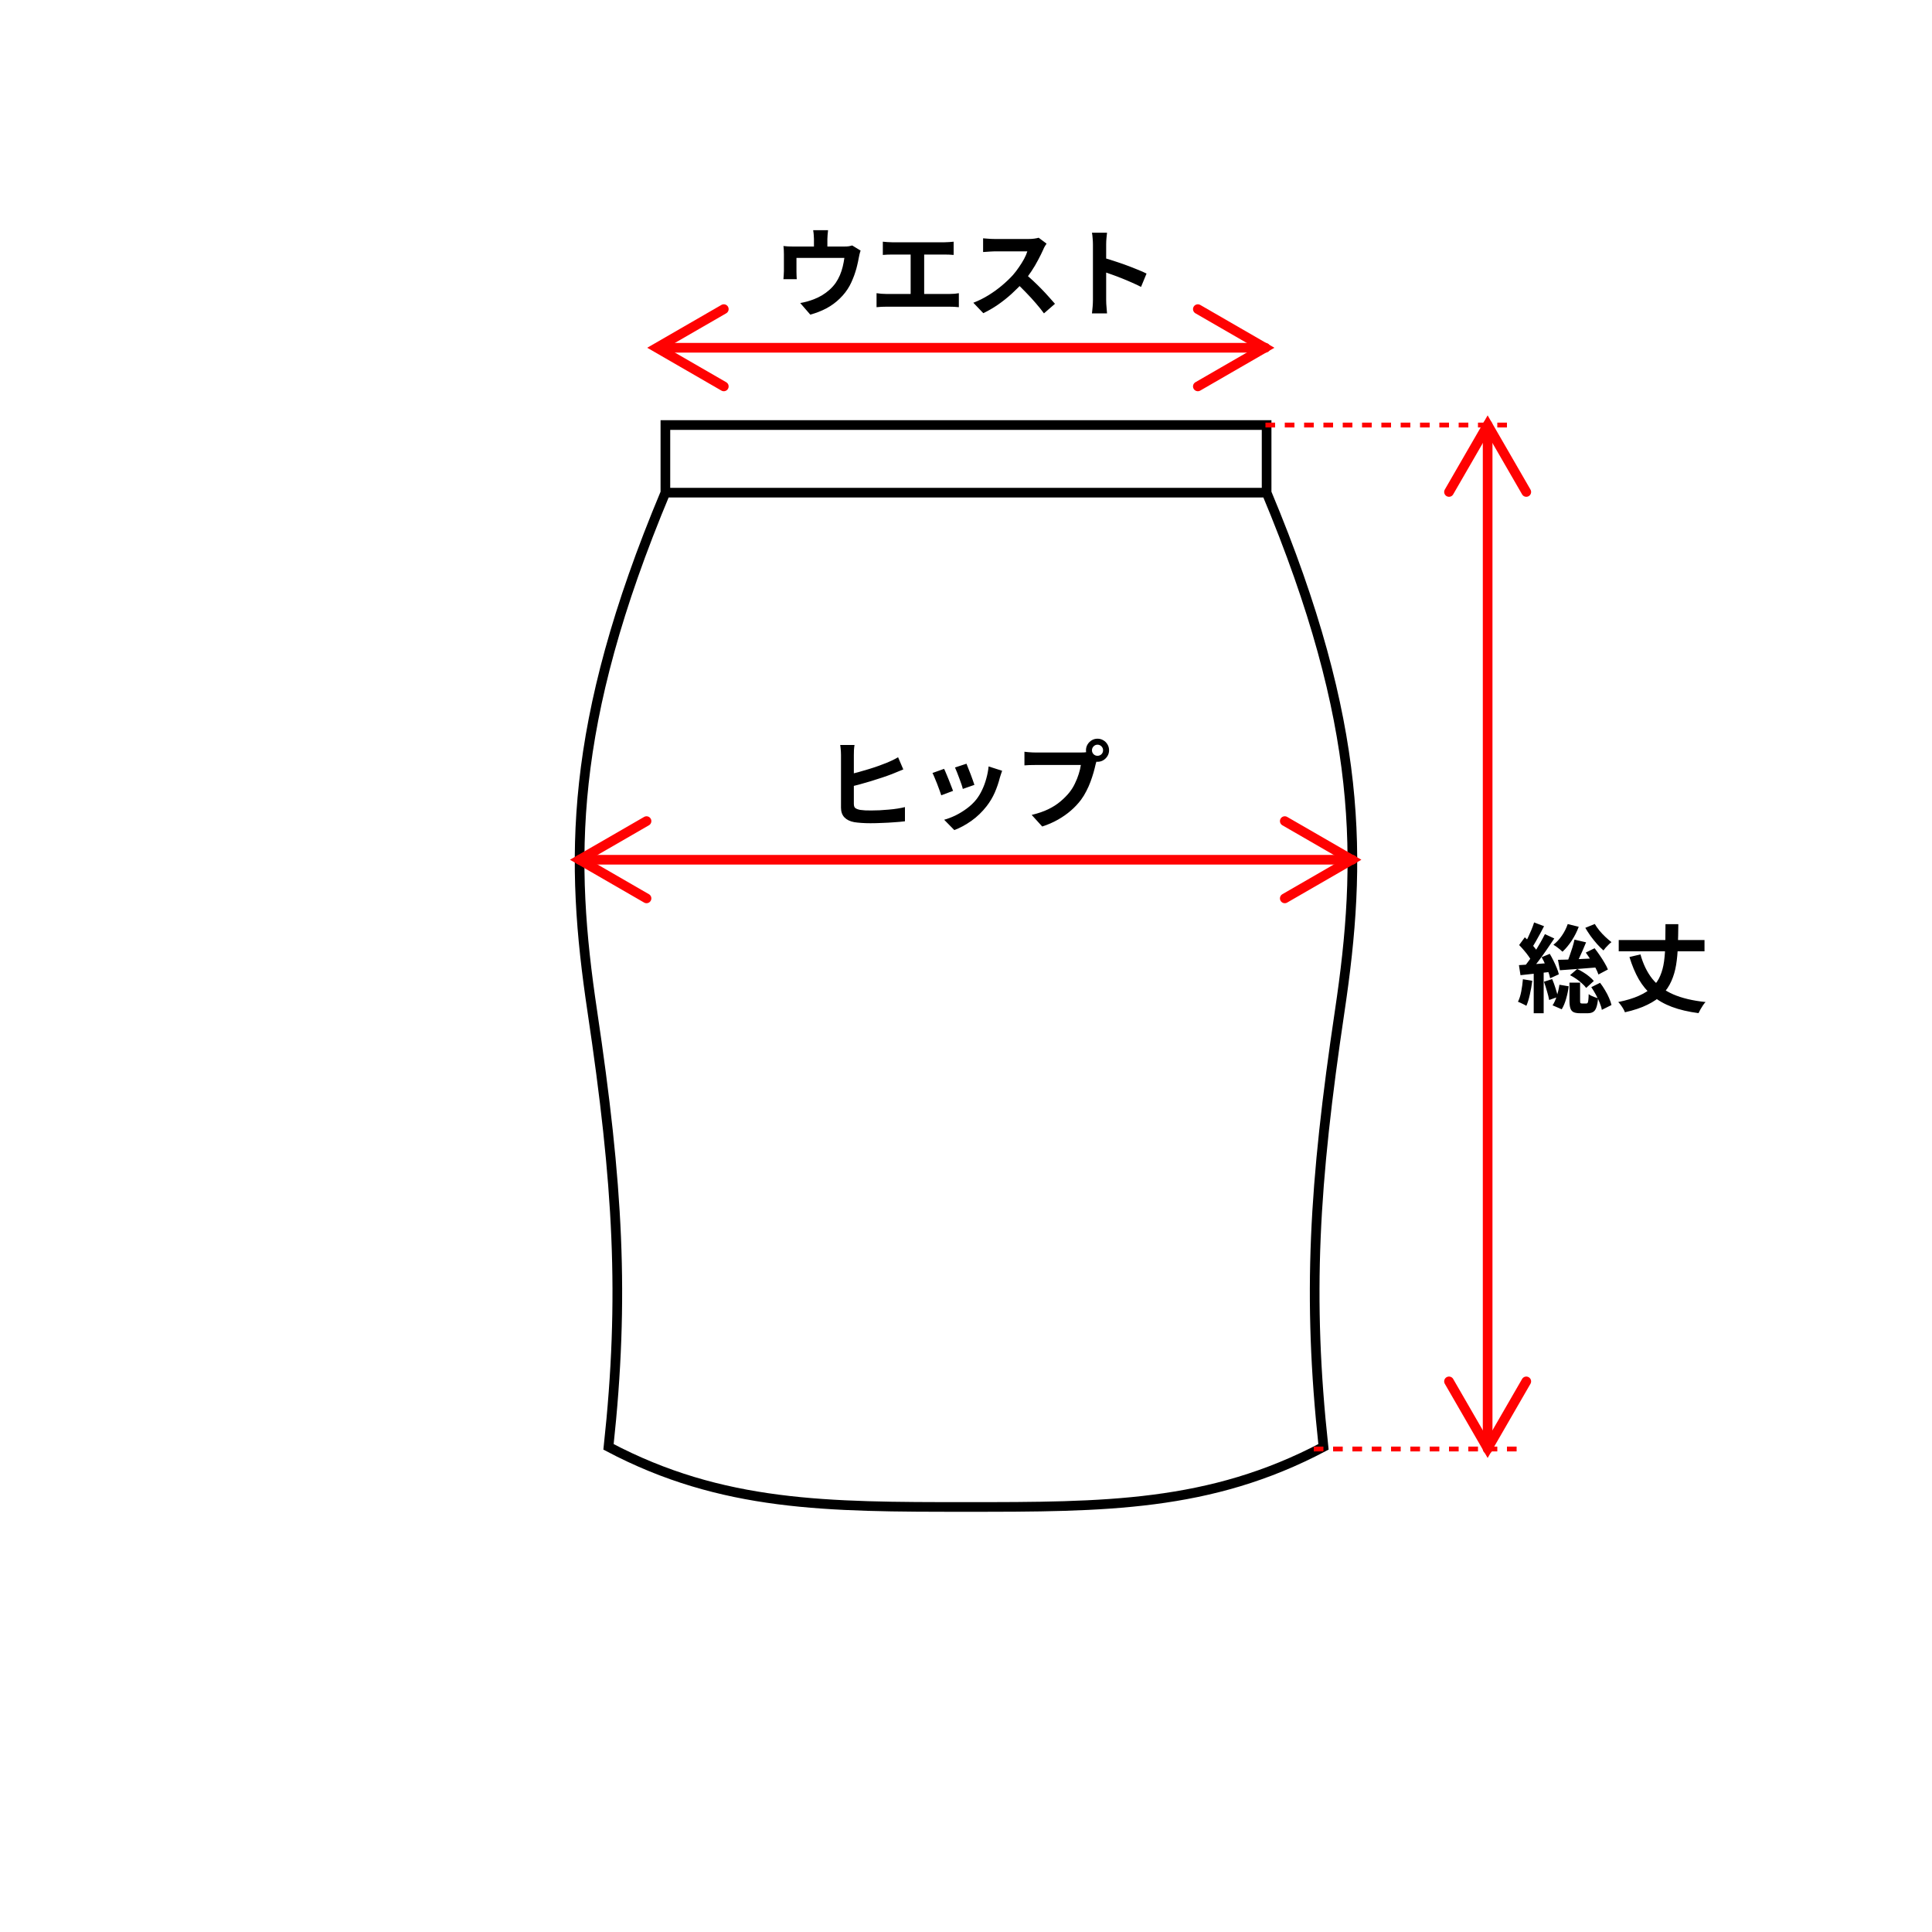 <svg width="200" height="200" viewBox="0 0 200 200" fill="none" xmlns="http://www.w3.org/2000/svg">
<rect x="0" y="0" width="200" height="200" fill="#333333" stroke="none"/>
<g clip-path="url(#clip0_142_79)">
<rect width="200" height="200" fill="white"/>
<path d="M68.881 51V44H131.119V51M68.881 51C58.788 75.111 58.991 89.111 61.312 104.667C63.98 122.556 64.676 134.222 62.994 149.778C74.769 156 85.702 156 100 156C114.298 156 125.231 156 137.006 149.778C135.324 134.222 136.02 122.556 138.688 104.667C141.009 89.111 141.212 75.111 131.119 51M68.881 51H131.119" stroke="black"/>
<path d="M162.99 97.27L164.19 97.55C164.07 97.843 163.943 98.143 163.81 98.45C163.677 98.75 163.547 99.037 163.42 99.31C163.3 99.583 163.18 99.827 163.06 100.04L162.17 99.76C162.27 99.54 162.37 99.283 162.47 98.99C162.577 98.697 162.677 98.4 162.77 98.1C162.863 97.8 162.937 97.523 162.99 97.27ZM164.16 98.61L165.07 98.16C165.25 98.387 165.43 98.633 165.61 98.9C165.79 99.16 165.953 99.417 166.1 99.67C166.253 99.923 166.37 100.153 166.45 100.36L165.47 100.88C165.403 100.673 165.3 100.44 165.16 100.18C165.02 99.92 164.86 99.653 164.68 99.38C164.507 99.107 164.333 98.85 164.16 98.61ZM164.73 102.19L165.64 101.74C165.82 101.973 165.99 102.227 166.15 102.5C166.317 102.773 166.457 103.043 166.57 103.31C166.69 103.577 166.773 103.82 166.82 104.04L165.82 104.54C165.787 104.32 165.713 104.077 165.6 103.81C165.493 103.537 165.363 103.26 165.21 102.98C165.057 102.7 164.897 102.437 164.73 102.19ZM161.28 99.36C161.633 99.353 162.04 99.343 162.5 99.33C162.967 99.31 163.457 99.287 163.97 99.26C164.49 99.233 165.013 99.21 165.54 99.19L165.52 100.13C164.813 100.19 164.103 100.247 163.39 100.3C162.677 100.353 162.04 100.4 161.48 100.44L161.28 99.36ZM162.29 95.66L163.43 95.94C163.243 96.44 163 96.92 162.7 97.38C162.4 97.833 162.083 98.213 161.75 98.52C161.683 98.453 161.593 98.373 161.48 98.28C161.367 98.187 161.25 98.097 161.13 98.01C161.01 97.923 160.903 97.853 160.81 97.8C161.137 97.547 161.43 97.23 161.69 96.85C161.95 96.47 162.15 96.073 162.29 95.66ZM165.09 95.65C165.223 95.87 165.383 96.097 165.57 96.33C165.763 96.563 165.97 96.783 166.19 96.99C166.41 97.197 166.62 97.377 166.82 97.53C166.733 97.59 166.637 97.673 166.53 97.78C166.423 97.88 166.32 97.987 166.22 98.1C166.127 98.207 166.05 98.303 165.99 98.39C165.777 98.203 165.553 97.98 165.32 97.72C165.093 97.46 164.873 97.187 164.66 96.9C164.453 96.607 164.27 96.323 164.11 96.05L165.09 95.65ZM162.53 100.95L163.27 100.31C163.497 100.41 163.717 100.53 163.93 100.67C164.15 100.803 164.35 100.947 164.53 101.1C164.717 101.253 164.87 101.403 164.99 101.55L164.2 102.27C164.093 102.117 163.947 101.96 163.76 101.8C163.58 101.633 163.383 101.477 163.17 101.33C162.957 101.183 162.743 101.057 162.53 100.95ZM162.47 101.72H163.57V103.58C163.57 103.713 163.58 103.797 163.6 103.83C163.627 103.863 163.68 103.88 163.76 103.88C163.78 103.88 163.81 103.88 163.85 103.88C163.89 103.88 163.933 103.88 163.98 103.88C164.033 103.88 164.08 103.88 164.12 103.88C164.167 103.88 164.2 103.88 164.22 103.88C164.28 103.88 164.323 103.86 164.35 103.82C164.383 103.773 164.407 103.683 164.42 103.55C164.44 103.41 164.453 103.197 164.46 102.91C164.527 102.97 164.617 103.027 164.73 103.08C164.85 103.133 164.97 103.183 165.09 103.23C165.217 103.277 165.33 103.313 165.43 103.34C165.397 103.753 165.337 104.073 165.25 104.3C165.17 104.527 165.057 104.68 164.91 104.76C164.77 104.847 164.583 104.89 164.35 104.89C164.31 104.89 164.253 104.89 164.18 104.89C164.113 104.89 164.04 104.89 163.96 104.89C163.887 104.89 163.813 104.89 163.74 104.89C163.673 104.89 163.62 104.89 163.58 104.89C163.273 104.89 163.04 104.85 162.88 104.77C162.727 104.69 162.62 104.553 162.56 104.36C162.5 104.173 162.47 103.917 162.47 103.59V101.72ZM161.43 101.94L162.39 102.1C162.343 102.507 162.257 102.93 162.13 103.37C162.01 103.803 161.857 104.173 161.67 104.48L160.72 104.07C160.893 103.817 161.04 103.493 161.16 103.1C161.287 102.7 161.377 102.313 161.43 101.94ZM158.81 95.49L159.84 95.88C159.707 96.14 159.567 96.407 159.42 96.68C159.273 96.947 159.13 97.203 158.99 97.45C158.85 97.697 158.717 97.917 158.59 98.11L157.8 97.76C157.92 97.56 158.043 97.33 158.17 97.07C158.297 96.803 158.417 96.533 158.53 96.26C158.643 95.987 158.737 95.73 158.81 95.49ZM159.93 96.7L160.9 97.15C160.653 97.523 160.387 97.917 160.1 98.33C159.813 98.743 159.527 99.14 159.24 99.52C158.953 99.9 158.68 100.233 158.42 100.52L157.74 100.13C157.927 99.91 158.12 99.66 158.32 99.38C158.527 99.093 158.727 98.797 158.92 98.49C159.113 98.177 159.297 97.867 159.47 97.56C159.643 97.253 159.797 96.967 159.93 96.7ZM157.26 97.83L157.85 97.03C158.023 97.183 158.2 97.357 158.38 97.55C158.56 97.737 158.723 97.923 158.87 98.11C159.023 98.29 159.14 98.46 159.22 98.62L158.57 99.54C158.497 99.373 158.387 99.19 158.24 98.99C158.1 98.79 157.943 98.59 157.77 98.39C157.597 98.183 157.427 97.997 157.26 97.83ZM159.59 99.09L160.43 98.74C160.563 98.96 160.693 99.2 160.82 99.46C160.947 99.713 161.06 99.963 161.16 100.21C161.26 100.45 161.33 100.667 161.37 100.86L160.47 101.27C160.437 101.077 160.373 100.853 160.28 100.6C160.187 100.347 160.08 100.09 159.96 99.83C159.847 99.563 159.723 99.317 159.59 99.09ZM157.24 99.91C157.68 99.883 158.207 99.85 158.82 99.81C159.433 99.763 160.057 99.717 160.69 99.67L160.7 100.59C160.127 100.657 159.55 100.72 158.97 100.78C158.397 100.84 157.873 100.897 157.4 100.95L157.24 99.91ZM159.83 101.63L160.68 101.35C160.807 101.643 160.923 101.963 161.03 102.31C161.143 102.657 161.223 102.953 161.27 103.2L160.37 103.52C160.323 103.26 160.247 102.953 160.14 102.6C160.04 102.247 159.937 101.923 159.83 101.63ZM157.65 101.37L158.62 101.53C158.56 102.01 158.477 102.483 158.37 102.95C158.27 103.41 158.15 103.8 158.01 104.12C157.943 104.08 157.857 104.033 157.75 103.98C157.643 103.927 157.533 103.873 157.42 103.82C157.313 103.767 157.22 103.727 157.14 103.7C157.287 103.407 157.4 103.05 157.48 102.63C157.56 102.21 157.617 101.79 157.65 101.37ZM158.77 100.42H159.8V104.89H158.77V100.42ZM167.57 97.31H176.45V98.48H167.57V97.31ZM169.82 98.8C170.093 99.793 170.5 100.633 171.04 101.32C171.587 102 172.307 102.537 173.2 102.93C174.1 103.323 175.22 103.59 176.56 103.73C176.473 103.817 176.383 103.93 176.29 104.07C176.197 104.21 176.11 104.35 176.03 104.49C175.95 104.63 175.883 104.76 175.83 104.88C174.77 104.74 173.85 104.523 173.07 104.23C172.29 103.937 171.62 103.553 171.06 103.08C170.507 102.607 170.037 102.04 169.65 101.38C169.27 100.713 168.947 99.943 168.68 99.07L169.82 98.8ZM172.41 95.67H173.74C173.733 96.463 173.717 97.213 173.69 97.92C173.67 98.62 173.61 99.277 173.51 99.89C173.41 100.497 173.247 101.053 173.02 101.56C172.8 102.067 172.49 102.527 172.09 102.94C171.69 103.347 171.173 103.703 170.54 104.01C169.913 104.323 169.137 104.583 168.21 104.79C168.177 104.683 168.12 104.563 168.04 104.43C167.967 104.303 167.883 104.177 167.79 104.05C167.697 103.923 167.607 103.817 167.52 103.73C168.373 103.557 169.087 103.34 169.66 103.08C170.24 102.82 170.707 102.52 171.06 102.18C171.42 101.833 171.69 101.44 171.87 101C172.057 100.56 172.187 100.073 172.26 99.54C172.333 99 172.377 98.41 172.39 97.77C172.403 97.123 172.41 96.423 172.41 95.67Z" fill="black"/>
<path d="M154 150V44" stroke="#FF0202" stroke-linecap="round"/>
<path d="M136 150H157" stroke="#FF0000" stroke-width="0.5" stroke-dasharray="1 1"/>
<path d="M131 44H157" stroke="#FF0000" stroke-width="0.5" stroke-dasharray="1 1"/>
<path d="M158 50.928L154 44L150 50.928" stroke="#FF0202" stroke-linecap="round"/>
<path d="M150 143L154 149.928L158 143" stroke="#FF0202" stroke-linecap="round"/>
<path d="M140 89H60" stroke="#FF0202" stroke-linecap="round"/>
<path d="M131 36H69" stroke="#FF0202" stroke-linecap="round"/>
<path d="M66.928 85L60 89L66.928 93" stroke="#FF0202" stroke-linecap="round"/>
<path d="M74.928 32L68 36L74.928 40" stroke="#FF0202" stroke-linecap="round"/>
<path d="M133 85L139.928 89L133 93" stroke="#FF0202" stroke-linecap="round"/>
<path d="M124 32L130.928 36L124 40" stroke="#FF0202" stroke-linecap="round"/>
<path d="M88.46 77.12C88.433 77.273 88.413 77.45 88.4 77.65C88.393 77.85 88.39 78.02 88.39 78.16C88.39 78.26 88.39 78.437 88.39 78.69C88.39 78.943 88.39 79.24 88.39 79.58C88.39 79.913 88.39 80.267 88.39 80.64C88.39 81.007 88.39 81.363 88.39 81.71C88.39 82.05 88.39 82.353 88.39 82.62C88.39 82.887 88.39 83.083 88.39 83.21C88.39 83.423 88.44 83.57 88.54 83.65C88.647 83.73 88.813 83.793 89.04 83.84C89.187 83.86 89.36 83.877 89.56 83.89C89.76 83.897 89.97 83.9 90.19 83.9C90.45 83.9 90.737 83.893 91.05 83.88C91.37 83.86 91.69 83.837 92.01 83.81C92.337 83.783 92.643 83.747 92.93 83.7C93.223 83.653 93.473 83.603 93.68 83.55V85.02C93.367 85.06 93 85.093 92.58 85.12C92.167 85.153 91.743 85.177 91.31 85.19C90.883 85.21 90.483 85.22 90.11 85.22C89.79 85.22 89.483 85.21 89.19 85.19C88.897 85.17 88.643 85.143 88.43 85.11C87.997 85.03 87.66 84.867 87.42 84.62C87.18 84.373 87.06 84.037 87.06 83.61C87.06 83.417 87.06 83.167 87.06 82.86C87.06 82.547 87.06 82.203 87.06 81.83C87.06 81.45 87.06 81.07 87.06 80.69C87.06 80.303 87.06 79.94 87.06 79.6C87.06 79.253 87.06 78.953 87.06 78.7C87.06 78.447 87.06 78.267 87.06 78.16C87.06 78.06 87.057 77.947 87.05 77.82C87.043 77.693 87.033 77.567 87.02 77.44C87.007 77.307 86.993 77.2 86.98 77.12H88.46ZM87.8 80.19C88.12 80.123 88.463 80.04 88.83 79.94C89.197 79.84 89.563 79.733 89.93 79.62C90.303 79.507 90.657 79.39 90.99 79.27C91.323 79.15 91.62 79.037 91.88 78.93C92.06 78.857 92.237 78.777 92.41 78.69C92.59 78.603 92.777 78.503 92.97 78.39L93.51 79.65C93.317 79.73 93.113 79.813 92.9 79.9C92.693 79.987 92.507 80.063 92.34 80.13C92.047 80.243 91.71 80.363 91.33 80.49C90.95 80.617 90.553 80.743 90.14 80.87C89.733 80.99 89.327 81.107 88.92 81.22C88.52 81.327 88.15 81.42 87.81 81.5L87.8 80.19ZM100.05 79.06C100.097 79.167 100.157 79.32 100.23 79.52C100.31 79.713 100.393 79.923 100.48 80.15C100.567 80.37 100.643 80.58 100.71 80.78C100.777 80.98 100.83 81.137 100.87 81.25L99.67 81.67C99.643 81.543 99.597 81.383 99.53 81.19C99.463 80.997 99.39 80.793 99.31 80.58C99.23 80.36 99.15 80.15 99.07 79.95C98.99 79.75 98.92 79.583 98.86 79.45L100.05 79.06ZM103.74 79.79C103.687 79.95 103.64 80.087 103.6 80.2C103.567 80.313 103.533 80.42 103.5 80.52C103.373 81.027 103.2 81.533 102.98 82.04C102.76 82.54 102.48 83.01 102.14 83.45C101.673 84.05 101.143 84.56 100.55 84.98C99.963 85.393 99.377 85.71 98.79 85.93L97.74 84.86C98.107 84.76 98.493 84.613 98.9 84.42C99.307 84.22 99.7 83.98 100.08 83.7C100.46 83.42 100.787 83.11 101.06 82.77C101.287 82.483 101.487 82.157 101.66 81.79C101.84 81.417 101.987 81.02 102.1 80.6C102.22 80.173 102.3 79.753 102.34 79.34L103.74 79.79ZM97.73 79.59C97.797 79.717 97.87 79.88 97.95 80.08C98.037 80.28 98.123 80.49 98.21 80.71C98.297 80.93 98.38 81.143 98.46 81.35C98.547 81.557 98.613 81.73 98.66 81.87L97.44 82.33C97.4 82.197 97.34 82.023 97.26 81.81C97.187 81.597 97.103 81.373 97.01 81.14C96.917 80.9 96.827 80.68 96.74 80.48C96.66 80.28 96.59 80.127 96.53 80.02L97.73 79.59ZM113.04 77.67C113.04 77.83 113.097 77.967 113.21 78.08C113.323 78.187 113.457 78.24 113.61 78.24C113.77 78.24 113.907 78.187 114.02 78.08C114.133 77.967 114.19 77.83 114.19 77.67C114.19 77.51 114.133 77.373 114.02 77.26C113.907 77.147 113.77 77.09 113.61 77.09C113.457 77.09 113.323 77.147 113.21 77.26C113.097 77.373 113.04 77.51 113.04 77.67ZM112.42 77.67C112.42 77.45 112.473 77.25 112.58 77.07C112.693 76.883 112.84 76.737 113.02 76.63C113.2 76.523 113.397 76.47 113.61 76.47C113.83 76.47 114.03 76.523 114.21 76.63C114.397 76.737 114.543 76.883 114.65 77.07C114.757 77.25 114.81 77.45 114.81 77.67C114.81 77.883 114.757 78.08 114.65 78.26C114.543 78.44 114.397 78.587 114.21 78.7C114.03 78.807 113.83 78.86 113.61 78.86C113.397 78.86 113.2 78.807 113.02 78.7C112.84 78.587 112.693 78.44 112.58 78.26C112.473 78.08 112.42 77.883 112.42 77.67ZM113.63 78.46C113.583 78.553 113.543 78.667 113.51 78.8C113.477 78.927 113.443 79.043 113.41 79.15C113.357 79.397 113.287 79.673 113.2 79.98C113.113 80.28 113.01 80.593 112.89 80.92C112.77 81.247 112.627 81.57 112.46 81.89C112.3 82.21 112.117 82.51 111.91 82.79C111.61 83.19 111.26 83.563 110.86 83.91C110.46 84.257 110.013 84.57 109.52 84.85C109.027 85.13 108.483 85.367 107.89 85.56L106.8 84.36C107.467 84.2 108.04 84.003 108.52 83.77C109 83.537 109.417 83.27 109.77 82.97C110.13 82.67 110.447 82.35 110.72 82.01C110.94 81.73 111.127 81.427 111.28 81.1C111.44 80.773 111.57 80.447 111.67 80.12C111.777 79.787 111.85 79.477 111.89 79.19C111.79 79.19 111.623 79.19 111.39 79.19C111.163 79.19 110.893 79.19 110.58 79.19C110.273 79.19 109.95 79.19 109.61 79.19C109.277 79.19 108.953 79.19 108.64 79.19C108.327 79.19 108.043 79.19 107.79 79.19C107.543 79.19 107.36 79.19 107.24 79.19C107.007 79.19 106.78 79.193 106.56 79.2C106.347 79.207 106.177 79.217 106.05 79.23V77.82C106.15 77.833 106.27 77.847 106.41 77.86C106.557 77.873 106.703 77.883 106.85 77.89C107.003 77.897 107.133 77.9 107.24 77.9C107.347 77.9 107.497 77.9 107.69 77.9C107.89 77.9 108.12 77.9 108.38 77.9C108.64 77.9 108.91 77.9 109.19 77.9C109.477 77.9 109.76 77.9 110.04 77.9C110.327 77.9 110.593 77.9 110.84 77.9C111.087 77.9 111.3 77.9 111.48 77.9C111.66 77.9 111.79 77.9 111.87 77.9C111.97 77.9 112.09 77.897 112.23 77.89C112.377 77.883 112.517 77.86 112.65 77.82L113.63 78.46Z" fill="black"/>
<path d="M85.72 23.83C85.7 24.043 85.683 24.217 85.67 24.35C85.657 24.477 85.65 24.61 85.65 24.75C85.65 24.837 85.65 24.97 85.65 25.15C85.65 25.33 85.65 25.517 85.65 25.71C85.65 25.903 85.65 26.063 85.65 26.19H84.26C84.26 26.05 84.26 25.883 84.26 25.69C84.26 25.497 84.26 25.313 84.26 25.14C84.26 24.967 84.26 24.837 84.26 24.75C84.26 24.61 84.253 24.477 84.24 24.35C84.233 24.217 84.213 24.043 84.18 23.83H85.72ZM89.09 25.94C89.05 26.047 89.01 26.183 88.97 26.35C88.937 26.51 88.91 26.64 88.89 26.74C88.85 26.973 88.8 27.21 88.74 27.45C88.687 27.69 88.62 27.93 88.54 28.17C88.467 28.41 88.38 28.647 88.28 28.88C88.187 29.113 88.08 29.343 87.96 29.57C87.693 30.057 87.353 30.5 86.94 30.9C86.533 31.3 86.07 31.64 85.55 31.92C85.03 32.193 84.473 32.41 83.88 32.57L82.84 31.37C83.067 31.33 83.307 31.277 83.56 31.21C83.813 31.137 84.043 31.06 84.25 30.98C84.53 30.873 84.807 30.74 85.08 30.58C85.36 30.413 85.623 30.22 85.87 30C86.117 29.78 86.333 29.537 86.52 29.27C86.687 29.023 86.83 28.76 86.95 28.48C87.07 28.193 87.167 27.9 87.24 27.6C87.313 27.293 87.37 26.993 87.41 26.7H82.45C82.45 26.787 82.45 26.897 82.45 27.03C82.45 27.157 82.45 27.297 82.45 27.45C82.45 27.597 82.45 27.733 82.45 27.86C82.45 27.98 82.45 28.08 82.45 28.16C82.45 28.273 82.453 28.4 82.46 28.54C82.467 28.68 82.473 28.8 82.48 28.9H81.1C81.113 28.773 81.123 28.637 81.13 28.49C81.143 28.337 81.15 28.193 81.15 28.06C81.15 27.98 81.15 27.863 81.15 27.71C81.15 27.557 81.15 27.393 81.15 27.22C81.15 27.04 81.15 26.87 81.15 26.71C81.15 26.55 81.15 26.423 81.15 26.33C81.15 26.217 81.147 26.077 81.14 25.91C81.133 25.737 81.12 25.59 81.1 25.47C81.273 25.49 81.44 25.503 81.6 25.51C81.76 25.517 81.933 25.52 82.12 25.52H87.39C87.597 25.52 87.763 25.51 87.89 25.49C88.023 25.463 88.133 25.437 88.22 25.41L89.09 25.94ZM91.39 25.02C91.523 25.033 91.68 25.047 91.86 25.06C92.04 25.073 92.2 25.08 92.34 25.08H97.78C97.933 25.08 98.093 25.073 98.26 25.06C98.427 25.047 98.58 25.033 98.72 25.02V26.39C98.573 26.377 98.417 26.367 98.25 26.36C98.083 26.353 97.927 26.35 97.78 26.35H92.34C92.207 26.35 92.047 26.353 91.86 26.36C91.673 26.367 91.517 26.377 91.39 26.39V25.02ZM94.27 31.17V25.79H95.67V31.17H94.27ZM90.74 30.35C90.9 30.377 91.067 30.397 91.24 30.41C91.413 30.423 91.577 30.43 91.73 30.43H98.32C98.5 30.43 98.67 30.423 98.83 30.41C98.99 30.39 99.133 30.37 99.26 30.35V31.8C99.113 31.78 98.95 31.767 98.77 31.76C98.59 31.753 98.44 31.75 98.32 31.75H91.73C91.583 31.75 91.423 31.753 91.25 31.76C91.077 31.767 90.907 31.78 90.74 31.8V30.35ZM108.34 25.22C108.3 25.28 108.24 25.373 108.16 25.5C108.087 25.627 108.03 25.743 107.99 25.85C107.85 26.163 107.677 26.513 107.47 26.9C107.27 27.287 107.04 27.677 106.78 28.07C106.527 28.457 106.257 28.82 105.97 29.16C105.597 29.58 105.183 29.997 104.73 30.41C104.283 30.817 103.81 31.193 103.31 31.54C102.817 31.88 102.31 32.173 101.79 32.42L100.76 31.34C101.3 31.133 101.823 30.873 102.33 30.56C102.837 30.247 103.307 29.907 103.74 29.54C104.173 29.173 104.547 28.817 104.86 28.47C105.08 28.217 105.287 27.947 105.48 27.66C105.68 27.373 105.857 27.09 106.01 26.81C106.163 26.523 106.277 26.26 106.35 26.02C106.283 26.02 106.163 26.02 105.99 26.02C105.817 26.02 105.613 26.02 105.38 26.02C105.153 26.02 104.913 26.02 104.66 26.02C104.407 26.02 104.163 26.02 103.93 26.02C103.703 26.02 103.503 26.02 103.33 26.02C103.157 26.02 103.033 26.02 102.96 26.02C102.82 26.02 102.673 26.027 102.52 26.04C102.367 26.047 102.22 26.057 102.08 26.07C101.947 26.077 101.843 26.083 101.77 26.09V24.67C101.87 24.677 101.993 24.687 102.14 24.7C102.287 24.713 102.433 24.723 102.58 24.73C102.733 24.737 102.86 24.74 102.96 24.74C103.047 24.74 103.183 24.74 103.37 24.74C103.557 24.74 103.77 24.74 104.01 24.74C104.25 24.74 104.497 24.74 104.75 24.74C105.01 24.74 105.257 24.74 105.49 24.74C105.73 24.74 105.937 24.74 106.11 24.74C106.283 24.74 106.41 24.74 106.49 24.74C106.71 24.74 106.91 24.727 107.09 24.7C107.277 24.673 107.42 24.643 107.52 24.61L108.34 25.22ZM106.1 28.33C106.36 28.537 106.637 28.777 106.93 29.05C107.223 29.323 107.513 29.607 107.8 29.9C108.087 30.193 108.35 30.477 108.59 30.75C108.837 31.017 109.043 31.25 109.21 31.45L108.07 32.44C107.823 32.1 107.54 31.747 107.22 31.38C106.907 31.013 106.573 30.65 106.22 30.29C105.873 29.923 105.52 29.577 105.16 29.25L106.1 28.33ZM113.14 31.04C113.14 30.913 113.14 30.707 113.14 30.42C113.14 30.127 113.14 29.79 113.14 29.41C113.14 29.023 113.14 28.62 113.14 28.2C113.14 27.78 113.14 27.377 113.14 26.99C113.14 26.597 113.14 26.25 113.14 25.95C113.14 25.65 113.14 25.43 113.14 25.29C113.14 25.117 113.13 24.917 113.11 24.69C113.097 24.463 113.073 24.263 113.04 24.09H114.6C114.58 24.263 114.56 24.457 114.54 24.67C114.52 24.877 114.51 25.083 114.51 25.29C114.51 25.477 114.51 25.73 114.51 26.05C114.51 26.37 114.51 26.727 114.51 27.12C114.51 27.507 114.51 27.903 114.51 28.31C114.51 28.71 114.51 29.097 114.51 29.47C114.51 29.843 114.51 30.17 114.51 30.45C114.51 30.723 114.51 30.92 114.51 31.04C114.51 31.133 114.513 31.267 114.52 31.44C114.527 31.607 114.54 31.78 114.56 31.96C114.58 32.14 114.593 32.3 114.6 32.44H113.04C113.067 32.24 113.09 32.007 113.11 31.74C113.13 31.473 113.14 31.24 113.14 31.04ZM114.21 26.68C114.543 26.767 114.917 26.88 115.33 27.02C115.743 27.153 116.16 27.297 116.58 27.45C117 27.603 117.393 27.757 117.76 27.91C118.133 28.057 118.443 28.193 118.69 28.32L118.12 29.7C117.84 29.553 117.53 29.407 117.19 29.26C116.85 29.107 116.503 28.96 116.15 28.82C115.803 28.68 115.46 28.55 115.12 28.43C114.787 28.31 114.483 28.203 114.21 28.11V26.68Z" fill="black"/>
</g>
<defs>
<clipPath id="clip0_142_79">
<rect width="200" height="200" fill="white"/>
</clipPath>
</defs>
</svg>
